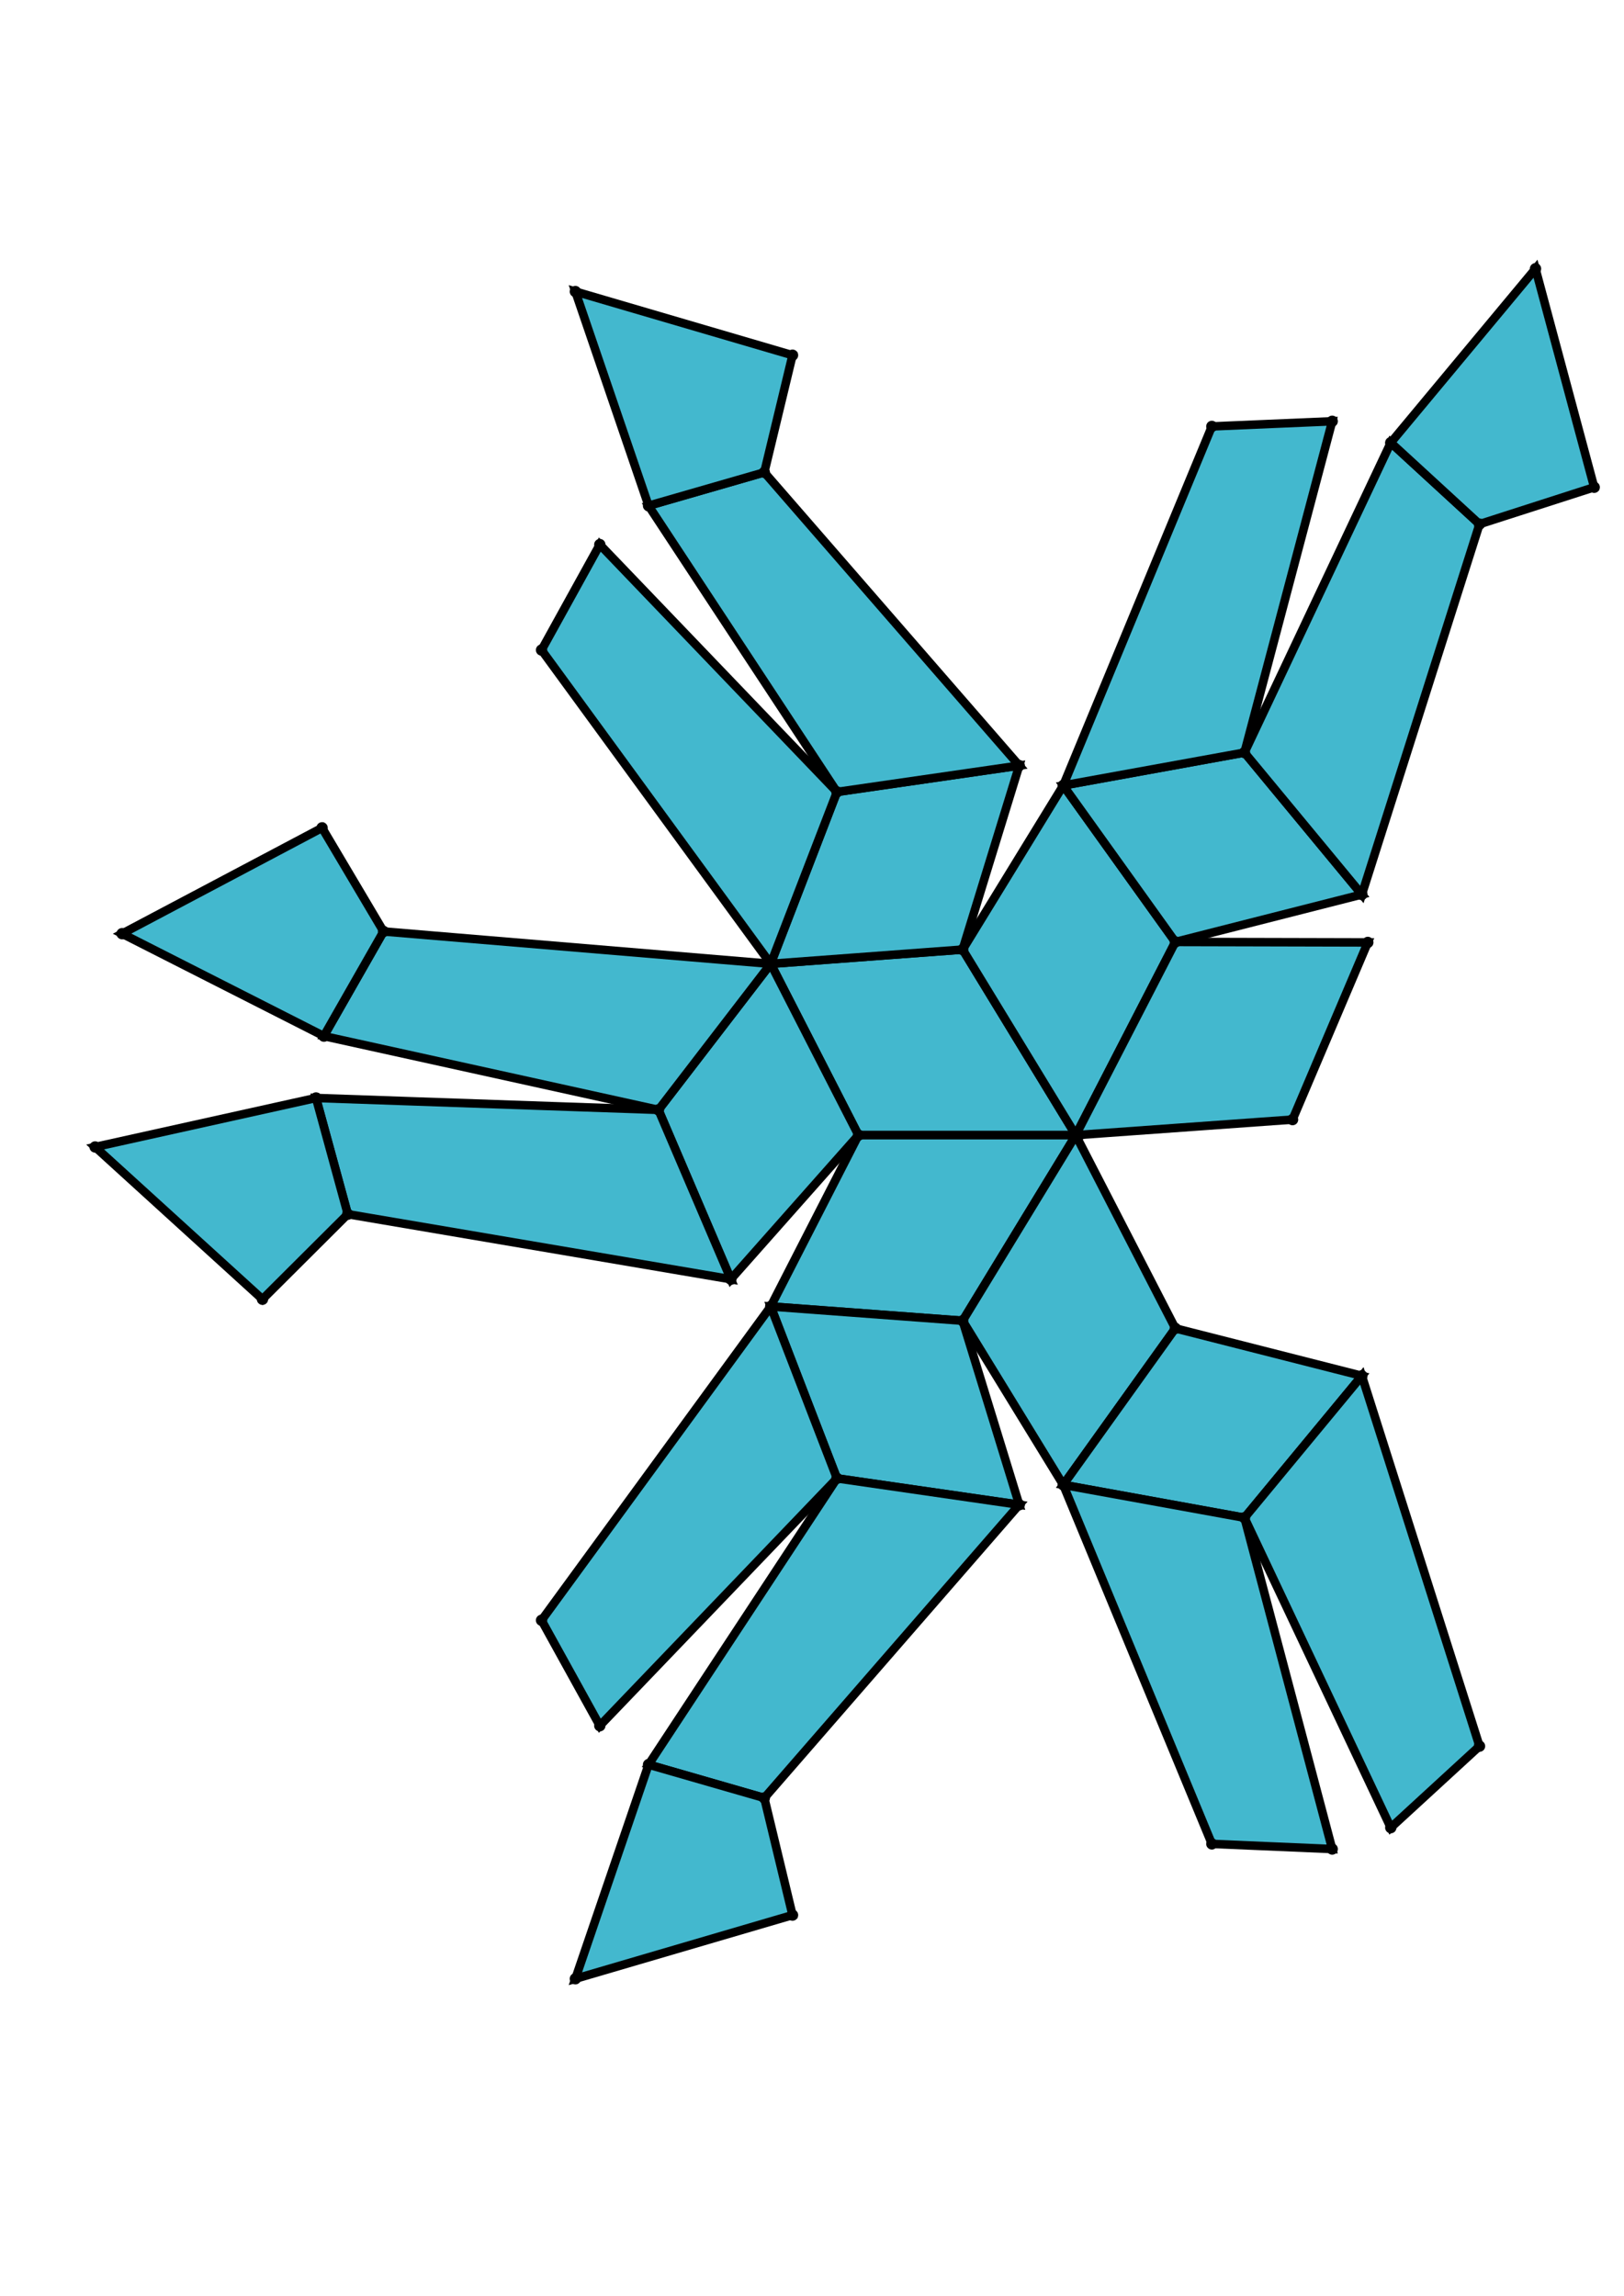 <?xml version="1.0" encoding="UTF-8" standalone="yes"?>
<!DOCTYPE svg PUBLIC "-//W3C//DTD SVG 1.0//EN" "http://www.w3.org/TR/2001/REC-SVG-20010904/DTD/svg10.dtd">
<!-- generated using polymake; Michael Joswig, Georg Loho, Benjamin Lorenz, Rico Raber; license CC BY-NC-SA 3.0; see polymake.org and matchthenet.de -->
<svg height="841pt" id="document" viewBox="0 -692.22 572 692.22" width="595pt" xmlns="http://www.w3.org/2000/svg" xmlns:svg="http://www.w3.org/2000/svg" xmlns:xlink="http://www.w3.org/1999/xlink">
	<title id="document_title">planar_net_</title>
	<polygon points="302.364,-350.589 378.909,-350.589 339.064,-415.946 271.46,-410.925 " style="fill: rgb(67,184,206); fill-opacity: 1; stroke: rgb(0,0,0); stroke-width: 3" />
	<polygon points="302.364,-350.589 271.46,-290.252 339.064,-285.231 378.909,-350.589 " style="fill: rgb(67,184,206); fill-opacity: 1; stroke: rgb(0,0,0); stroke-width: 3" />
	<polygon points="339.064,-415.946 378.909,-350.589 413.973,-418.63 374.495,-473.739 " style="fill: rgb(67,184,206); fill-opacity: 1; stroke: rgb(0,0,0); stroke-width: 3" />
	<polygon points="302.364,-350.589 271.46,-410.925 231.922,-359.496 257.413,-299.844 " style="fill: rgb(67,184,206); fill-opacity: 1; stroke: rgb(0,0,0); stroke-width: 3" />
	<polygon points="413.973,-282.547 378.909,-350.589 339.064,-285.231 374.495,-227.438 " style="fill: rgb(67,184,206); fill-opacity: 1; stroke: rgb(0,0,0); stroke-width: 3" />
	<polygon points="271.46,-410.925 339.064,-415.946 358.993,-480.74 294.791,-471.455 " style="fill: rgb(67,184,206); fill-opacity: 1; stroke: rgb(0,0,0); stroke-width: 3" />
	<polygon points="413.973,-418.63 378.909,-350.589 455.257,-356.068 481.762,-418.461 " style="fill: rgb(67,184,206); fill-opacity: 1; stroke: rgb(0,0,0); stroke-width: 3" />
	<polygon points="231.922,-359.496 271.46,-410.925 135.087,-422.321 114.059,-385.469 " style="fill: rgb(67,184,206); fill-opacity: 1; stroke: rgb(0,0,0); stroke-width: 3" />
	<polygon points="339.064,-285.231 271.46,-290.252 294.791,-229.722 358.993,-220.437 " style="fill: rgb(67,184,206); fill-opacity: 1; stroke: rgb(0,0,0); stroke-width: 3" />
	<polygon points="271.46,-410.925 294.791,-471.455 211.262,-558.57 190.743,-521.434 " style="fill: rgb(67,184,206); fill-opacity: 1; stroke: rgb(0,0,0); stroke-width: 3" />
	<polygon points="257.413,-299.844 231.922,-359.496 111.304,-363.68 122.496,-322.755 " style="fill: rgb(67,184,206); fill-opacity: 1; stroke: rgb(0,0,0); stroke-width: 3" />
	<polygon points="374.495,-473.739 413.973,-418.63 479.67,-435.342 438.323,-485.327 " style="fill: rgb(67,184,206); fill-opacity: 1; stroke: rgb(0,0,0); stroke-width: 3" />
	<polygon points="271.46,-290.252 190.743,-179.743 211.262,-142.607 294.791,-229.722 " style="fill: rgb(67,184,206); fill-opacity: 1; stroke: rgb(0,0,0); stroke-width: 3" />
	<polygon points="294.791,-471.455 358.993,-480.74 269.202,-584.012 228.432,-572.265 " style="fill: rgb(67,184,206); fill-opacity: 1; stroke: rgb(0,0,0); stroke-width: 3" />
	<polygon points="479.67,-265.835 413.973,-282.547 374.495,-227.438 438.323,-215.85 " style="fill: rgb(67,184,206); fill-opacity: 1; stroke: rgb(0,0,0); stroke-width: 3" />
	<polygon points="374.495,-473.739 438.323,-485.327 469.225,-601.994 426.836,-600.183 " style="fill: rgb(67,184,206); fill-opacity: 1; stroke: rgb(0,0,0); stroke-width: 3" />
	<polygon points="294.791,-229.722 228.432,-128.912 269.202,-117.165 358.993,-220.437 " style="fill: rgb(67,184,206); fill-opacity: 1; stroke: rgb(0,0,0); stroke-width: 3" />
	<polygon points="438.323,-215.85 374.495,-227.438 426.836,-100.994 469.225,-99.183 " style="fill: rgb(67,184,206); fill-opacity: 1; stroke: rgb(0,0,0); stroke-width: 3" />
	<polygon points="438.323,-485.327 479.67,-435.342 521.108,-565.766 489.856,-594.462 " style="fill: rgb(67,184,206); fill-opacity: 1; stroke: rgb(0,0,0); stroke-width: 3" />
	<polygon points="479.67,-265.835 438.323,-215.85 489.856,-106.715 521.108,-135.411 " style="fill: rgb(67,184,206); fill-opacity: 1; stroke: rgb(0,0,0); stroke-width: 3" />
	<polygon points="489.856,-594.462 521.108,-565.766 561.5,-578.754 540.832,-655.72 " style="fill: rgb(67,184,206); fill-opacity: 1; stroke: rgb(0,0,0); stroke-width: 3" />
	<polygon points="228.432,-572.265 269.202,-584.012 279.138,-625.261 202.662,-647.677 " style="fill: rgb(67,184,206); fill-opacity: 1; stroke: rgb(0,0,0); stroke-width: 3" />
	<polygon points="135.087,-422.321 113.442,-458.813 42.999,-421.545 114.059,-385.469 " style="fill: rgb(67,184,206); fill-opacity: 1; stroke: rgb(0,0,0); stroke-width: 3" />
	<polygon points="122.496,-322.755 111.304,-363.68 33.5,-346.429 92.449,-292.8 " style="fill: rgb(67,184,206); fill-opacity: 1; stroke: rgb(0,0,0); stroke-width: 3" />
	<polygon points="228.432,-128.912 202.662,-53.5 279.138,-75.917 269.202,-117.165 " style="fill: rgb(67,184,206); fill-opacity: 1; stroke: rgb(0,0,0); stroke-width: 3" />
	<circle cx="302.364" cy="-350.589" r="2" style="fill: rgb(0,0,0)" />
	<circle cx="378.909" cy="-350.589" r="2" style="fill: rgb(0,0,0)" />
	<circle cx="339.064" cy="-415.946" r="2" style="fill: rgb(0,0,0)" />
	<circle cx="271.46" cy="-410.925" r="2" style="fill: rgb(0,0,0)" />
	<circle cx="271.46" cy="-290.252" r="2" style="fill: rgb(0,0,0)" />
	<circle cx="339.064" cy="-285.231" r="2" style="fill: rgb(0,0,0)" />
	<circle cx="413.973" cy="-418.63" r="2" style="fill: rgb(0,0,0)" />
	<circle cx="374.495" cy="-473.739" r="2" style="fill: rgb(0,0,0)" />
	<circle cx="231.922" cy="-359.496" r="2" style="fill: rgb(0,0,0)" />
	<circle cx="257.413" cy="-299.844" r="2" style="fill: rgb(0,0,0)" />
	<circle cx="358.993" cy="-480.74" r="2" style="fill: rgb(0,0,0)" />
	<circle cx="294.791" cy="-471.455" r="2" style="fill: rgb(0,0,0)" />
	<circle cx="374.495" cy="-227.438" r="2" style="fill: rgb(0,0,0)" />
	<circle cx="413.973" cy="-282.547" r="2" style="fill: rgb(0,0,0)" />
	<circle cx="294.791" cy="-229.722" r="2" style="fill: rgb(0,0,0)" />
	<circle cx="358.993" cy="-220.437" r="2" style="fill: rgb(0,0,0)" />
	<circle cx="455.257" cy="-356.068" r="2" style="fill: rgb(0,0,0)" />
	<circle cx="481.762" cy="-418.461" r="2" style="fill: rgb(0,0,0)" />
	<circle cx="479.67" cy="-435.342" r="2" style="fill: rgb(0,0,0)" />
	<circle cx="438.323" cy="-485.327" r="2" style="fill: rgb(0,0,0)" />
	<circle cx="135.087" cy="-422.321" r="2" style="fill: rgb(0,0,0)" />
	<circle cx="114.059" cy="-385.469" r="2" style="fill: rgb(0,0,0)" />
	<circle cx="111.304" cy="-363.68" r="2" style="fill: rgb(0,0,0)" />
	<circle cx="122.496" cy="-322.755" r="2" style="fill: rgb(0,0,0)" />
	<circle cx="211.262" cy="-558.57" r="2" style="fill: rgb(0,0,0)" />
	<circle cx="190.743" cy="-521.434" r="2" style="fill: rgb(0,0,0)" />
	<circle cx="269.202" cy="-584.012" r="2" style="fill: rgb(0,0,0)" />
	<circle cx="228.432" cy="-572.265" r="2" style="fill: rgb(0,0,0)" />
	<circle cx="438.323" cy="-215.85" r="2" style="fill: rgb(0,0,0)" />
	<circle cx="479.67" cy="-265.835" r="2" style="fill: rgb(0,0,0)" />
	<circle cx="190.743" cy="-179.743" r="2" style="fill: rgb(0,0,0)" />
	<circle cx="211.262" cy="-142.607" r="2" style="fill: rgb(0,0,0)" />
	<circle cx="228.432" cy="-128.912" r="2" style="fill: rgb(0,0,0)" />
	<circle cx="269.202" cy="-117.165" r="2" style="fill: rgb(0,0,0)" />
	<circle cx="469.225" cy="-601.994" r="2" style="fill: rgb(0,0,0)" />
	<circle cx="426.836" cy="-600.183" r="2" style="fill: rgb(0,0,0)" />
	<circle cx="521.108" cy="-565.766" r="2" style="fill: rgb(0,0,0)" />
	<circle cx="489.856" cy="-594.462" r="2" style="fill: rgb(0,0,0)" />
	<circle cx="113.442" cy="-458.813" r="2" style="fill: rgb(0,0,0)" />
	<circle cx="42.999" cy="-421.545" r="2" style="fill: rgb(0,0,0)" />
	<circle cx="33.5" cy="-346.429" r="2" style="fill: rgb(0,0,0)" />
	<circle cx="92.449" cy="-292.8" r="2" style="fill: rgb(0,0,0)" />
	<circle cx="279.138" cy="-625.261" r="2" style="fill: rgb(0,0,0)" />
	<circle cx="202.662" cy="-647.677" r="2" style="fill: rgb(0,0,0)" />
	<circle cx="426.836" cy="-100.994" r="2" style="fill: rgb(0,0,0)" />
	<circle cx="469.225" cy="-99.183" r="2" style="fill: rgb(0,0,0)" />
	<circle cx="489.856" cy="-106.715" r="2" style="fill: rgb(0,0,0)" />
	<circle cx="521.108" cy="-135.411" r="2" style="fill: rgb(0,0,0)" />
	<circle cx="202.662" cy="-53.5" r="2" style="fill: rgb(0,0,0)" />
	<circle cx="279.138" cy="-75.917" r="2" style="fill: rgb(0,0,0)" />
	<circle cx="561.5" cy="-578.754" r="2" style="fill: rgb(0,0,0)" />
	<circle cx="540.832" cy="-655.72" r="2" style="fill: rgb(0,0,0)" />
	<!-- 
	Generated using the Perl SVG Module V2.64
	by Ronan Oger
	Info: http://www.roitsystems.com/
 -->
</svg>